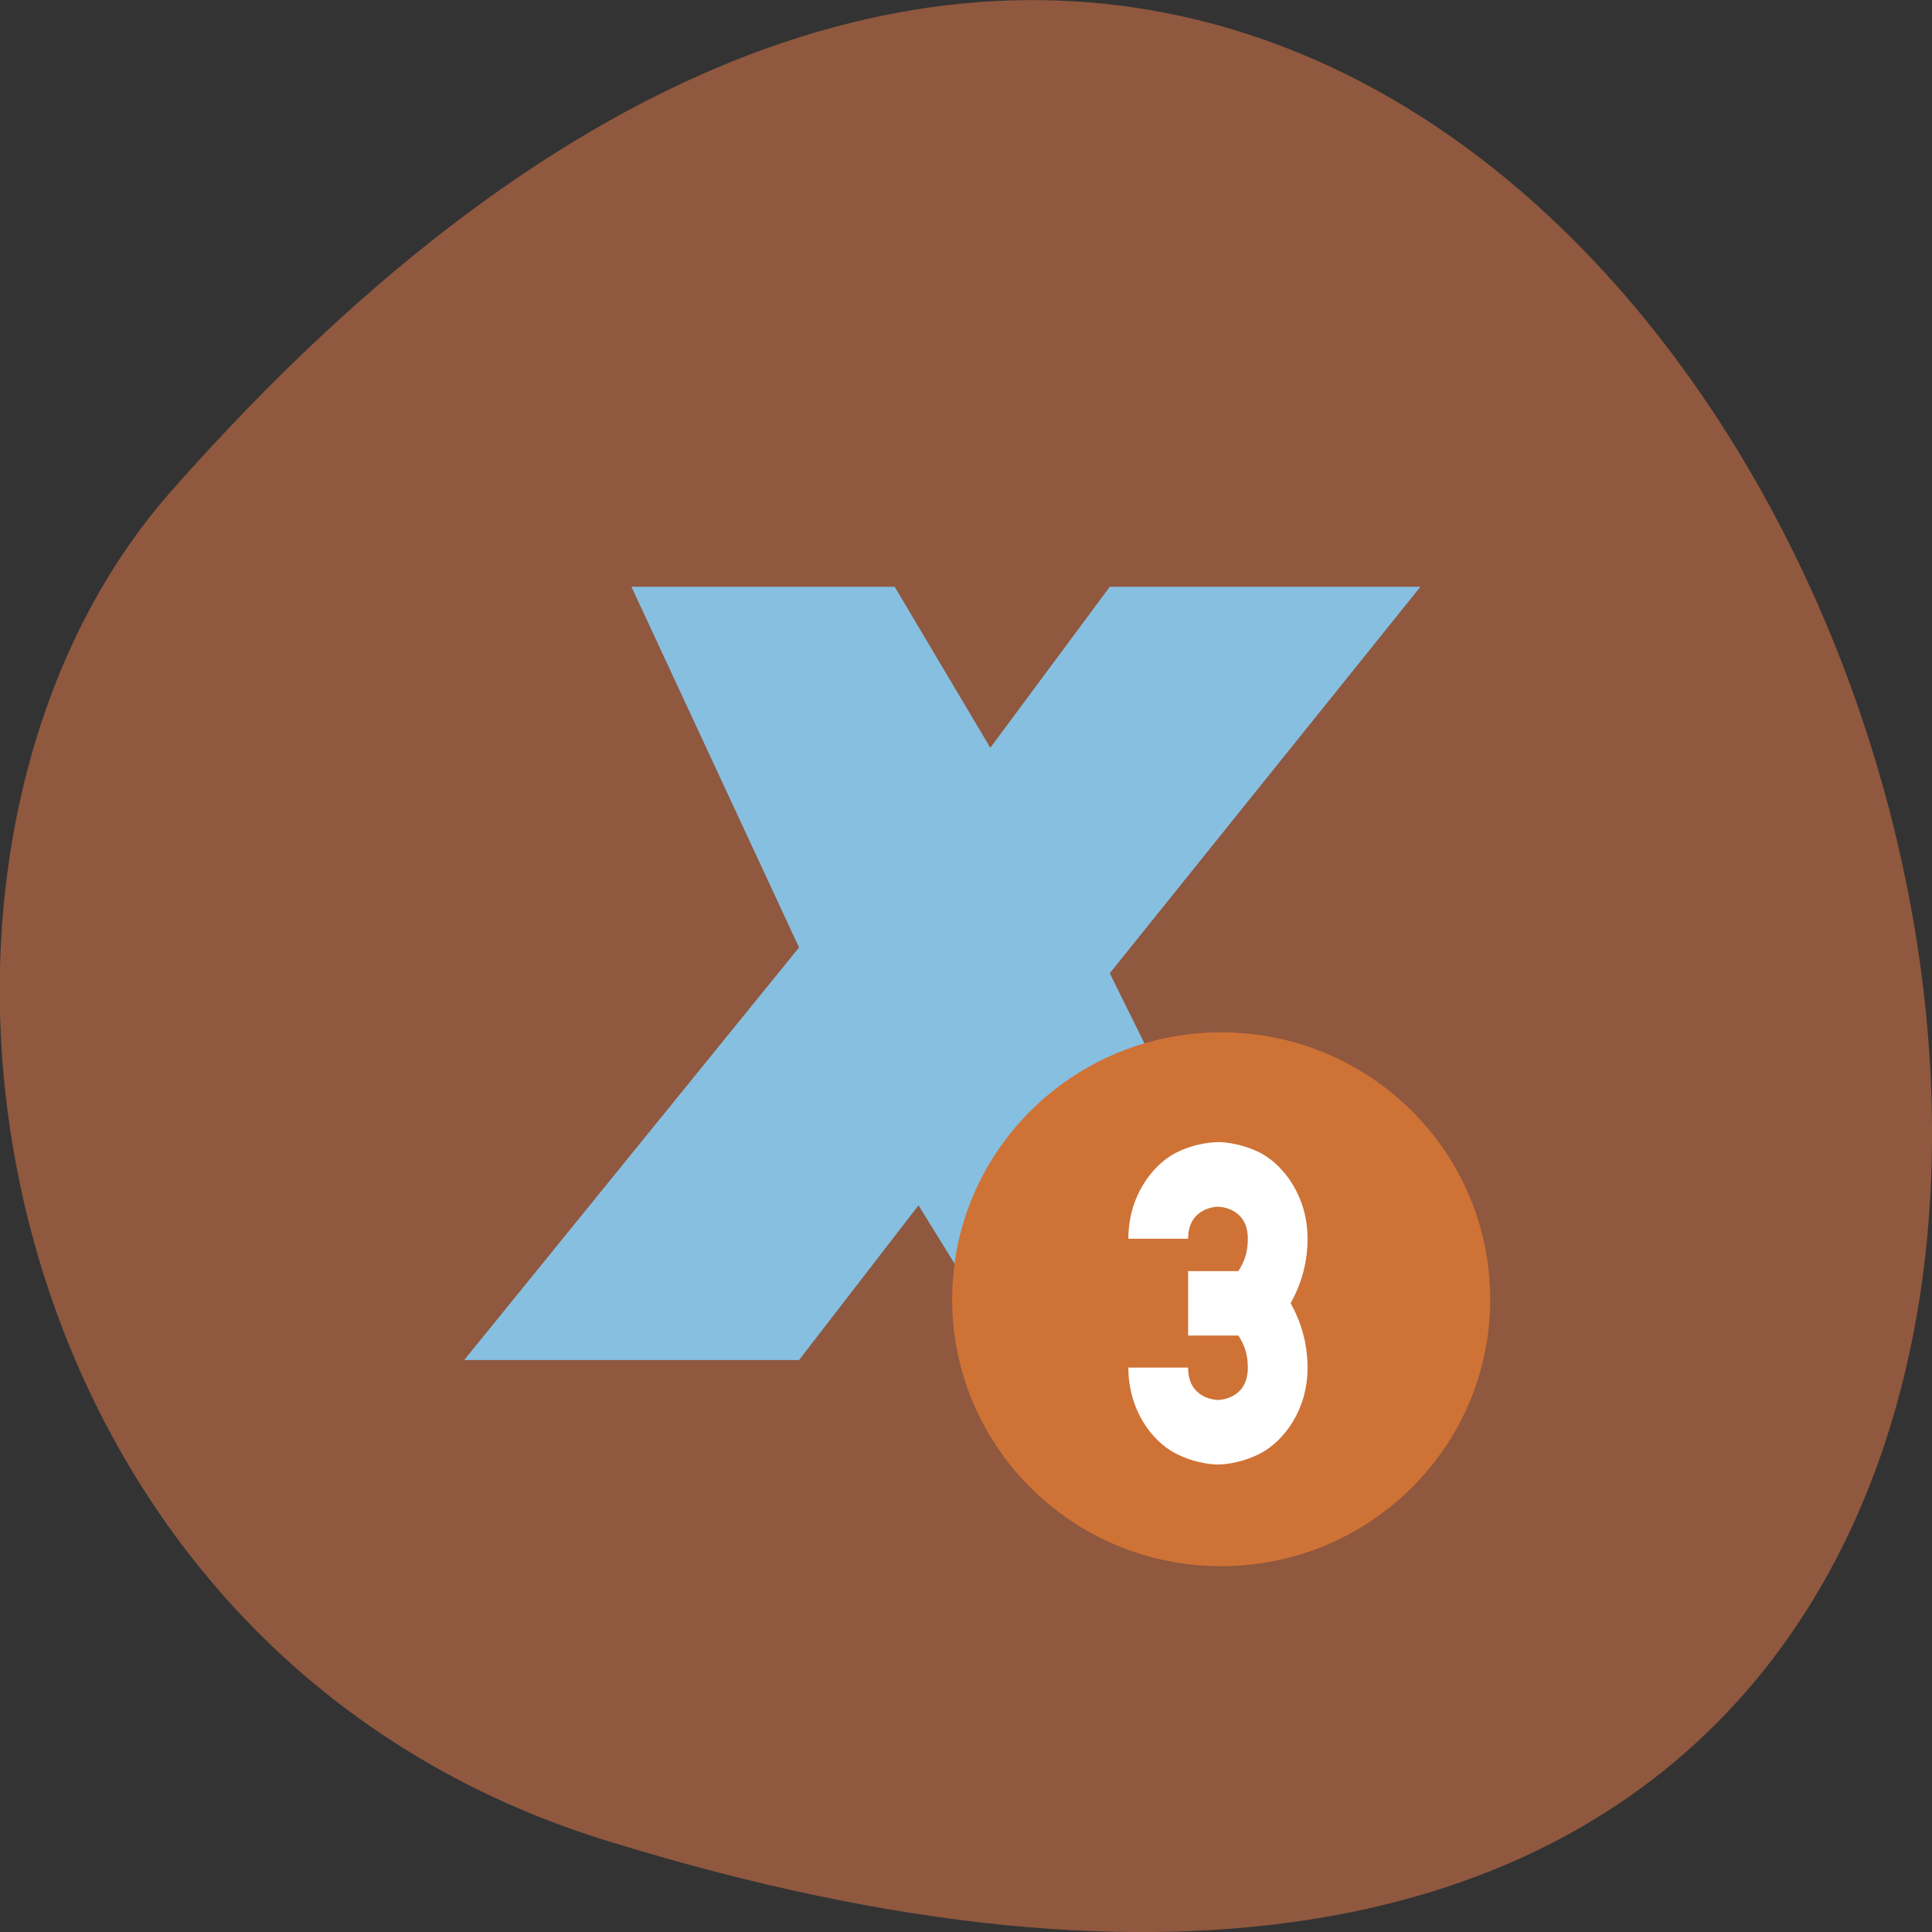 <svg xmlns="http://www.w3.org/2000/svg" viewBox="0 0 24 24"><rect x="0" y="0" width="24" height="24" fill="#333333" stroke="none"/><path d="m 7.539 22.867 c 29.18 9.02 14.582 -39.42 -5.406 -16.773 c -4.01 4.539 -2.465 14.344 5.406 16.773" fill="#8f583f"/><path d="m 7.844 7.289 h 3.27 l 1.188 2 l 1.484 -2 h 3.859 l -3.859 4.801 l 2.375 4.805 h -3.563 l -1.188 -1.922 l -1.484 1.922 h -4.16 l 4.16 -5.125" fill="#87bfe0"/><path d="m 18.512 16.14 c 0 1.832 -1.496 3.316 -3.344 3.316 c -1.844 0 -3.34 -1.484 -3.34 -3.316 c 0 -1.832 1.496 -3.316 3.34 -3.316 c 1.848 0 3.344 1.484 3.344 3.316" fill="#cf7236"/><path d="m 15.13 14.188 c 0 0 -0.266 -0.004 -0.539 0.141 c -0.273 0.148 -0.574 0.527 -0.574 1.059 h 0.742 c 0 -0.398 0.371 -0.398 0.371 -0.398 c 0 0 0.371 0 0.371 0.398 c 0 0.18 -0.047 0.289 -0.117 0.402 h -0.625 v 0.801 h 0.625 c 0.07 0.109 0.117 0.223 0.117 0.398 c 0 0.402 -0.371 0.402 -0.371 0.402 c 0 0 -0.371 0 -0.371 -0.402 h -0.742 c 0 0.535 0.301 0.914 0.574 1.059 c 0.273 0.148 0.539 0.145 0.539 0.145 c 0 0 0.262 0.004 0.539 -0.145 c 0.273 -0.148 0.574 -0.523 0.574 -1.059 c 0 -0.309 -0.086 -0.578 -0.211 -0.801 c 0.125 -0.219 0.211 -0.488 0.211 -0.801 c 0 -0.531 -0.301 -0.91 -0.574 -1.059 c -0.277 -0.145 -0.539 -0.141 -0.539 -0.141" fill="#fff" fill-rule="evenodd"/></svg>